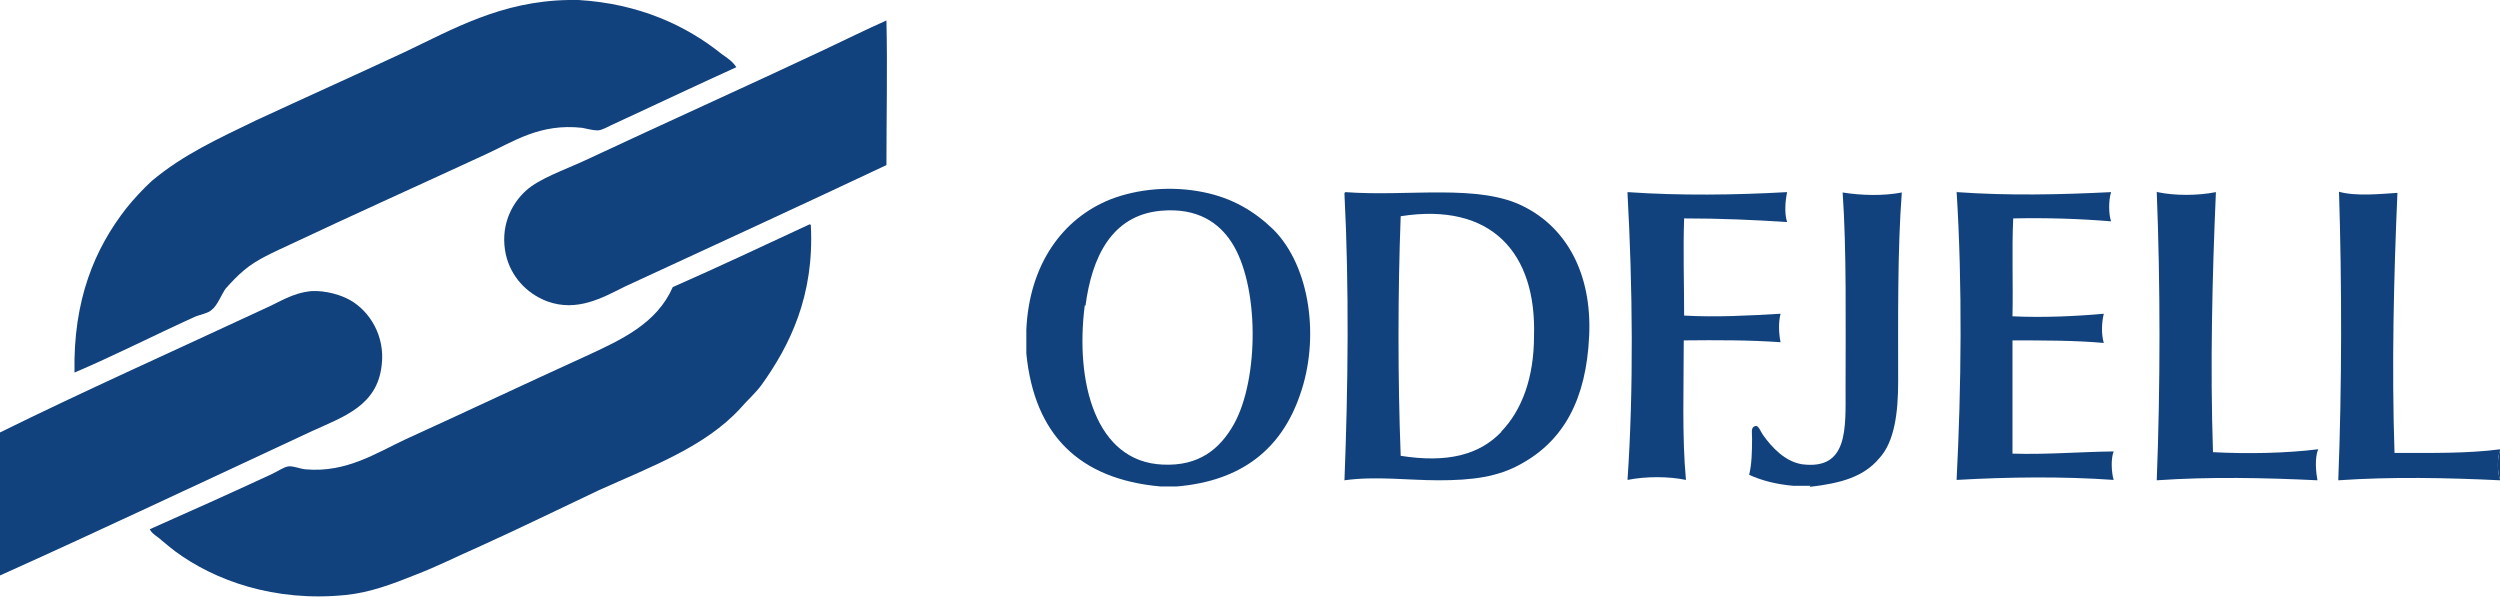 <svg xmlns="http://www.w3.org/2000/svg" width="68.448mm" height="16.333mm" viewBox="0 0 68.448 16.333"><g><g><path fill="#12427d" d="M15.58 0h.26c1.66.1 2.95.7 3.92 1.48.14.1.3.2.4.36-1.1.5-2.2 1.02-3.3 1.53-.17.07-.37.2-.5.2-.14 0-.3-.05-.42-.07-1.16-.13-1.88.38-2.65.73-1.73.8-3.64 1.66-5.36 2.47-.42.2-.9.4-1.25.7-.18.15-.35.33-.5.5-.1.13-.23.47-.38.58-.1.1-.32.13-.48.2-1.1.5-2.24 1.08-3.28 1.52-.04-2 .56-3.4 1.42-4.5.2-.25.46-.53.7-.75C5.02 4.23 5.97 3.8 7 3.3c1.4-.65 2.7-1.23 4.07-1.87C12.4.8 13.72.03 15.57 0"/></g><g><path fill="#12427d" d="M24.27.56c.03 1.3 0 2.65 0 3.96-2.33 1.1-4.77 2.22-7.17 3.33-.6.3-1.3.7-2.12.4-.58-.22-1-.7-1.13-1.28-.16-.73.12-1.36.55-1.75.36-.33 1.06-.57 1.6-.82 2.2-1.03 4.36-2 6.57-3.04.57-.27 1.14-.55 1.7-.8"/></g><g><path fill="#12427d" d="M22.18 6.15c.02 0 .02 0 .02.02.1 1.92-.57 3.28-1.35 4.37-.18.24-.4.43-.58.64-.96 1.05-2.45 1.6-3.87 2.24-1.1.52-2.2 1.06-3.33 1.57-.55.24-1.1.52-1.7.75-.6.24-1.22.48-1.9.55-1.96.2-3.6-.4-4.68-1.2-.13-.1-.25-.2-.37-.3-.1-.1-.25-.16-.32-.3 1.06-.47 2.2-.98 3.32-1.5.16-.07.34-.2.47-.22.14-.02.33.07.48.08 1.12.1 1.95-.46 2.75-.83 1.67-.76 3.23-1.5 4.9-2.26 1-.46 1.96-.9 2.4-1.9 1.25-.55 2.5-1.14 3.75-1.72"/></g><g><path fill="#12427d" d="M0 15.76v-3.92c2.27-1.12 4.82-2.26 7.2-3.37.46-.2.8-.45 1.33-.5.38-.02.8.1 1.06.25.53.3.96.98.86 1.78-.12 1.1-1.02 1.4-1.9 1.8-2.8 1.3-5.82 2.73-8.56 3.96"/></g><g><path fill="#12427d" d="M29.7 8.36c-.27 2.12.3 4.28 2.13 4.36 1 .05 1.57-.43 1.95-1.1.7-1.25.7-3.84-.07-5-.33-.5-.9-.94-1.92-.85-1.37.12-1.9 1.3-2.07 2.6m2.5 4.95h-.44c-2.24-.2-3.46-1.42-3.68-3.64v-.65c.08-1.8 1-3.05 2.3-3.57.77-.3 1.7-.37 2.54-.2.8.16 1.4.52 1.92 1.02 1.02 1.02 1.28 3 .73 4.54-.5 1.45-1.57 2.35-3.38 2.5"/></g><g><path fill="#12427d" d="M41.1 11.82c.58-.6.9-1.5.9-2.62.07-2.27-1.16-3.67-3.65-3.28-.08 2.1-.08 4.47 0 6.56 1.27.2 2.15-.02 2.76-.66m-4.28-6.56c1.72.13 3.67-.24 4.9.4 1.15.58 1.86 1.82 1.78 3.54-.08 1.74-.7 2.86-1.86 3.5-.64.36-1.34.45-2.26.45-.84 0-1.72-.12-2.58 0 .1-2.55.13-5.3 0-7.84 0-.02 0-.04.02-.04"/></g><g><path fill="#12427d" d="M48.93 5.26c-.05.24-.08.58 0 .82-.9-.06-1.83-.1-2.82-.1-.03.85 0 1.78 0 2.66.87.05 1.8 0 2.64-.05-.06.24-.05.53 0 .78-.84-.06-1.74-.06-2.65-.05 0 1.27-.05 2.64.06 3.82-.48-.1-1.1-.1-1.6 0 .17-2.5.14-5.3 0-7.84 0 0 0-.03 0-.04 1.43.1 2.95.08 4.37 0"/></g><g><path fill="#12427d" d="M49.57 13.3h-.48c-.45-.04-.85-.14-1.2-.3.07-.28.08-.62.08-1 0-.15-.03-.27.05-.32.12-.07.15.08.25.23.25.35.6.72 1.06.8 1.28.17 1.2-.98 1.2-2.07 0-1.75.03-3.8-.08-5.37.5.08 1.1.1 1.62 0-.12 1.57-.1 3.47-.1 5.18 0 .85-.1 1.65-.52 2.1-.42.5-1.03.68-1.9.78"/></g><g><path fill="#12427d" d="M53.58 5.26c1.38.1 2.83.07 4.22 0-.07.22-.07.6 0 .8-.85-.07-1.74-.1-2.68-.08-.04.86 0 1.8-.02 2.68.83.04 1.73 0 2.5-.07-.06.25-.07.56 0 .8-.77-.07-1.64-.07-2.5-.07v3.1c.92.03 1.86-.05 2.77-.06-.08.2-.06.58 0 .78-1.4-.1-2.9-.08-4.3 0 .13-2.55.16-5.34 0-7.9"/></g><g><path fill="#12427d" d="M59.07 5.26c.47.1 1.1.1 1.6 0-.1 2.3-.16 4.77-.08 7.12.95.05 2 .03 2.88-.08-.1.24-.06.64-.02.85-1.45-.07-2.96-.1-4.4 0 .1-2.57.1-5.36 0-7.9"/></g><g><path fill="#12427d" d="M68.45 12.3v.03c-.08.2-.08.6 0 .8v.02c-1.46-.07-2.98-.1-4.43 0 .1-2.56.1-5.37.02-7.9.46.13 1.14.06 1.6.03-.1 2.3-.16 4.76-.08 7.12 1 0 2 .02 2.9-.1"/></g><g><path fill="#12427d" d="M68.45 12.33v.8c-.08-.2-.08-.6 0-.8"/></g></g></svg>